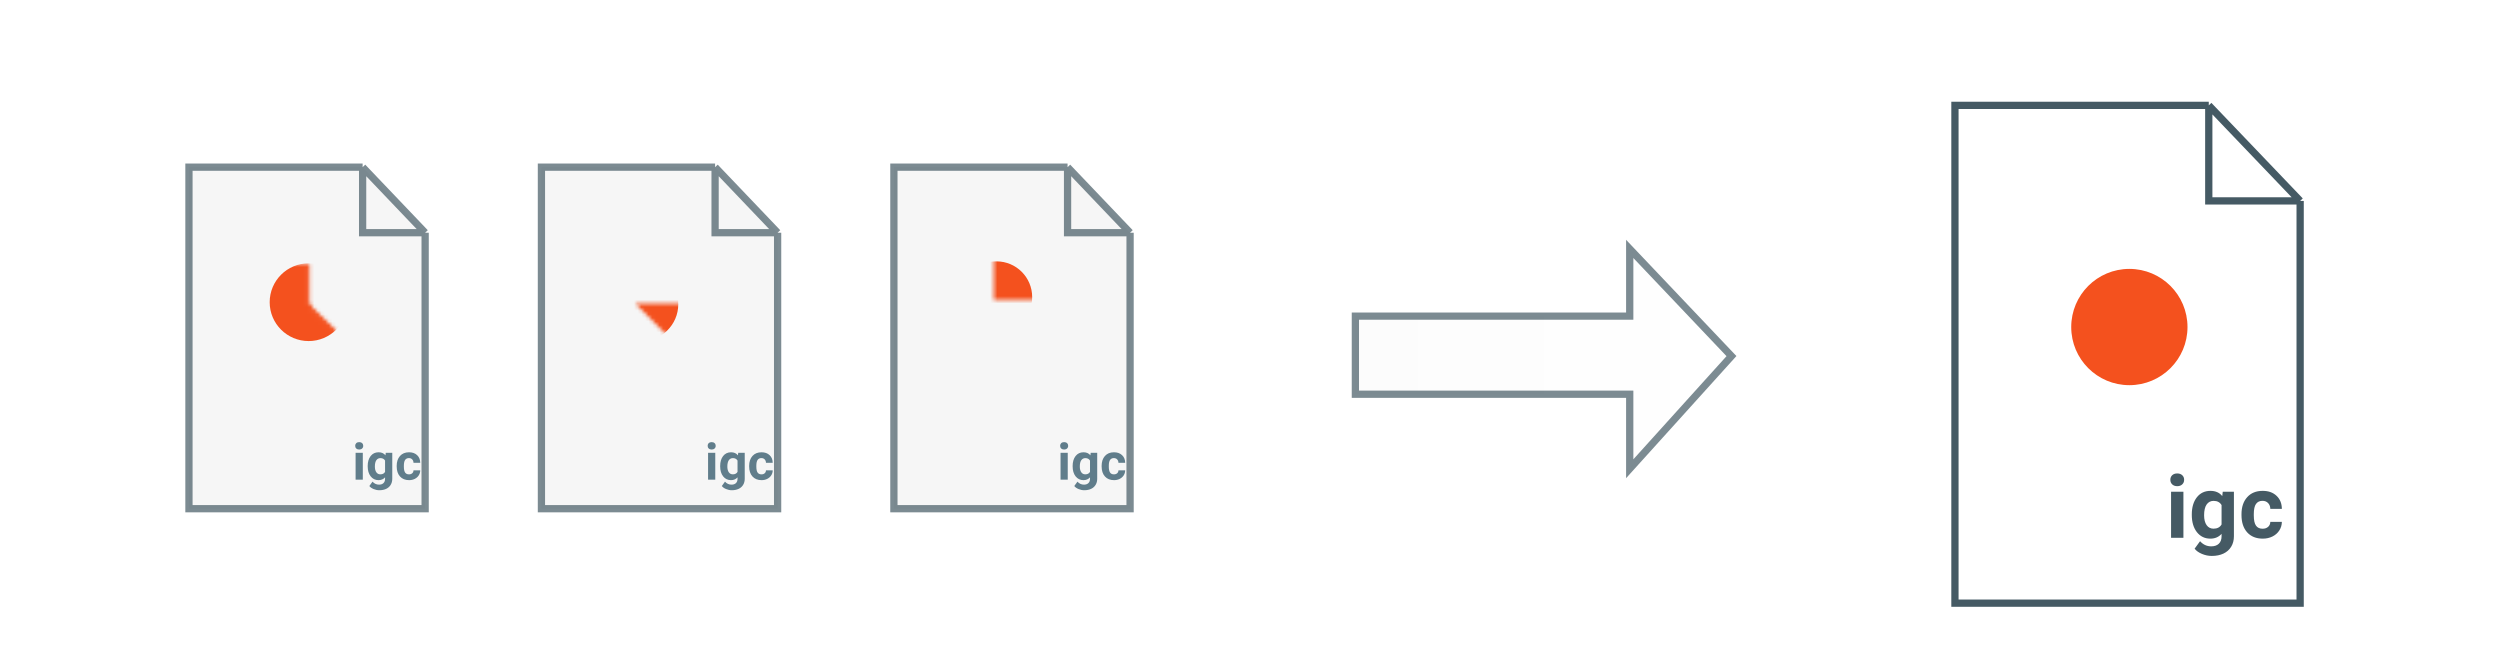 <svg width="688" height="181" viewBox="0 0 688 181" fill="none" xmlns="http://www.w3.org/2000/svg">
<rect width="688" height="181" fill="black" fill-opacity="0"/>
<rect width="65" height="94" fill="black" fill-opacity="0" transform="translate(52 42)"/>
<g filter="url(#filter0_d)">
<path d="M52 136V42H99.794L117 60.04V136H52Z" fill="#F6F6F6"/>
<path d="M117 60.04V136H52V42H99.794M117 60.04L99.794 42M117 60.04H99.794V42" stroke="#455A64" stroke-opacity="0.7" stroke-width="2"/>
</g>
<path d="M99.844 132H97.861V124.604H99.844V132ZM97.745 122.689C97.745 122.393 97.843 122.149 98.039 121.958C98.24 121.767 98.511 121.671 98.853 121.671C99.19 121.671 99.459 121.767 99.659 121.958C99.86 122.149 99.96 122.393 99.96 122.689C99.96 122.99 99.857 123.236 99.652 123.428C99.452 123.619 99.185 123.715 98.853 123.715C98.52 123.715 98.251 123.619 98.046 123.428C97.845 123.236 97.745 122.99 97.745 122.689ZM101.19 128.247C101.19 127.112 101.459 126.199 101.997 125.506C102.539 124.813 103.269 124.467 104.185 124.467C104.996 124.467 105.627 124.745 106.078 125.301L106.16 124.604H107.951V131.754C107.951 132.401 107.803 132.964 107.507 133.442C107.215 133.921 106.803 134.285 106.27 134.536C105.736 134.787 105.112 134.912 104.396 134.912C103.854 134.912 103.326 134.803 102.811 134.584C102.296 134.37 101.906 134.092 101.642 133.75L102.517 132.547C103.009 133.098 103.606 133.374 104.308 133.374C104.832 133.374 105.24 133.233 105.531 132.95C105.823 132.672 105.969 132.276 105.969 131.761V131.364C105.513 131.879 104.914 132.137 104.171 132.137C103.282 132.137 102.562 131.79 102.011 131.098C101.464 130.4 101.19 129.478 101.19 128.329V128.247ZM103.166 128.391C103.166 129.061 103.3 129.587 103.569 129.97C103.838 130.348 104.207 130.537 104.677 130.537C105.278 130.537 105.709 130.312 105.969 129.86V126.75C105.704 126.299 105.278 126.073 104.69 126.073C104.216 126.073 103.843 126.267 103.569 126.654C103.3 127.042 103.166 127.62 103.166 128.391ZM112.552 130.544C112.916 130.544 113.213 130.444 113.44 130.243C113.668 130.043 113.787 129.776 113.796 129.443H115.648C115.644 129.945 115.507 130.405 115.238 130.824C114.969 131.239 114.6 131.562 114.131 131.795C113.666 132.023 113.151 132.137 112.586 132.137C111.529 132.137 110.695 131.802 110.084 131.132C109.473 130.457 109.168 129.528 109.168 128.343V128.213C109.168 127.074 109.471 126.164 110.077 125.485C110.683 124.806 111.515 124.467 112.572 124.467C113.497 124.467 114.238 124.731 114.794 125.26C115.354 125.784 115.639 126.483 115.648 127.358H113.796C113.787 126.976 113.668 126.666 113.44 126.429C113.213 126.187 112.912 126.066 112.538 126.066C112.078 126.066 111.729 126.235 111.492 126.572C111.26 126.905 111.144 127.447 111.144 128.199V128.404C111.144 129.165 111.26 129.712 111.492 130.045C111.725 130.378 112.078 130.544 112.552 130.544Z" fill="#607D8B"/>
<rect width="65" height="94" fill="black" fill-opacity="0" transform="translate(149 42)"/>
<g filter="url(#filter1_d)">
<path d="M149 136V42H196.794L214 60.04V136H149Z" fill="#F6F6F6"/>
<path d="M214 60.04V136H149V42H196.794M214 60.04L196.794 42M214 60.04H196.794V42" stroke="#455A64" stroke-opacity="0.7" stroke-width="2"/>
</g>
<path d="M196.844 132H194.861V124.604H196.844V132ZM194.745 122.689C194.745 122.393 194.843 122.149 195.039 121.958C195.24 121.767 195.511 121.671 195.853 121.671C196.19 121.671 196.459 121.767 196.659 121.958C196.86 122.149 196.96 122.393 196.96 122.689C196.96 122.99 196.857 123.236 196.652 123.428C196.452 123.619 196.185 123.715 195.853 123.715C195.52 123.715 195.251 123.619 195.046 123.428C194.845 123.236 194.745 122.99 194.745 122.689ZM198.19 128.247C198.19 127.112 198.459 126.199 198.997 125.506C199.539 124.813 200.269 124.467 201.185 124.467C201.996 124.467 202.627 124.745 203.078 125.301L203.16 124.604H204.951V131.754C204.951 132.401 204.803 132.964 204.507 133.442C204.215 133.921 203.803 134.285 203.27 134.536C202.736 134.787 202.112 134.912 201.396 134.912C200.854 134.912 200.326 134.803 199.811 134.584C199.296 134.37 198.906 134.092 198.642 133.75L199.517 132.547C200.009 133.098 200.606 133.374 201.308 133.374C201.832 133.374 202.24 133.233 202.531 132.95C202.823 132.672 202.969 132.276 202.969 131.761V131.364C202.513 131.879 201.914 132.137 201.171 132.137C200.282 132.137 199.562 131.79 199.011 131.098C198.464 130.4 198.19 129.478 198.19 128.329V128.247ZM200.166 128.391C200.166 129.061 200.3 129.587 200.569 129.97C200.838 130.348 201.207 130.537 201.677 130.537C202.278 130.537 202.709 130.312 202.969 129.86V126.75C202.704 126.299 202.278 126.073 201.69 126.073C201.216 126.073 200.843 126.267 200.569 126.654C200.3 127.042 200.166 127.62 200.166 128.391ZM209.552 130.544C209.916 130.544 210.213 130.444 210.44 130.243C210.668 130.043 210.787 129.776 210.796 129.443H212.648C212.644 129.945 212.507 130.405 212.238 130.824C211.969 131.239 211.6 131.562 211.131 131.795C210.666 132.023 210.151 132.137 209.586 132.137C208.529 132.137 207.695 131.802 207.084 131.132C206.473 130.457 206.168 129.528 206.168 128.343V128.213C206.168 127.074 206.471 126.164 207.077 125.485C207.683 124.806 208.515 124.467 209.572 124.467C210.497 124.467 211.238 124.731 211.794 125.26C212.354 125.784 212.639 126.483 212.648 127.358H210.796C210.787 126.976 210.668 126.666 210.44 126.429C210.213 126.187 209.912 126.066 209.538 126.066C209.078 126.066 208.729 126.235 208.492 126.572C208.26 126.905 208.144 127.447 208.144 128.199V128.404C208.144 129.165 208.26 129.712 208.492 130.045C208.725 130.378 209.078 130.544 209.552 130.544Z" fill="#607D8B"/>
<rect width="65" height="94" fill="black" fill-opacity="0" transform="translate(246 42)"/>
<g filter="url(#filter2_d)">
<path d="M246 136V42H293.794L311 60.04V136H246Z" fill="#F6F6F6"/>
<path d="M311 60.04V136H246V42H293.794M311 60.04L293.794 42M311 60.04H293.794V42" stroke="#455A64" stroke-opacity="0.7" stroke-width="2"/>
</g>
<path d="M293.844 132H291.861V124.604H293.844V132ZM291.745 122.689C291.745 122.393 291.843 122.149 292.039 121.958C292.24 121.767 292.511 121.671 292.853 121.671C293.19 121.671 293.459 121.767 293.659 121.958C293.86 122.149 293.96 122.393 293.96 122.689C293.96 122.99 293.857 123.236 293.652 123.428C293.452 123.619 293.185 123.715 292.853 123.715C292.52 123.715 292.251 123.619 292.046 123.428C291.845 123.236 291.745 122.99 291.745 122.689ZM295.19 128.247C295.19 127.112 295.459 126.199 295.997 125.506C296.539 124.813 297.269 124.467 298.185 124.467C298.996 124.467 299.627 124.745 300.078 125.301L300.16 124.604H301.951V131.754C301.951 132.401 301.803 132.964 301.507 133.442C301.215 133.921 300.803 134.285 300.27 134.536C299.736 134.787 299.112 134.912 298.396 134.912C297.854 134.912 297.326 134.803 296.811 134.584C296.296 134.37 295.906 134.092 295.642 133.75L296.517 132.547C297.009 133.098 297.606 133.374 298.308 133.374C298.832 133.374 299.24 133.233 299.531 132.95C299.823 132.672 299.969 132.276 299.969 131.761V131.364C299.513 131.879 298.914 132.137 298.171 132.137C297.282 132.137 296.562 131.79 296.011 131.098C295.464 130.4 295.19 129.478 295.19 128.329V128.247ZM297.166 128.391C297.166 129.061 297.3 129.587 297.569 129.97C297.838 130.348 298.207 130.537 298.677 130.537C299.278 130.537 299.709 130.312 299.969 129.86V126.75C299.704 126.299 299.278 126.073 298.69 126.073C298.216 126.073 297.843 126.267 297.569 126.654C297.3 127.042 297.166 127.62 297.166 128.391ZM306.552 130.544C306.916 130.544 307.213 130.444 307.44 130.243C307.668 130.043 307.787 129.776 307.796 129.443H309.648C309.644 129.945 309.507 130.405 309.238 130.824C308.969 131.239 308.6 131.562 308.131 131.795C307.666 132.023 307.151 132.137 306.586 132.137C305.529 132.137 304.695 131.802 304.084 131.132C303.473 130.457 303.168 129.528 303.168 128.343V128.213C303.168 127.074 303.471 126.164 304.077 125.485C304.683 124.806 305.515 124.467 306.572 124.467C307.497 124.467 308.238 124.731 308.794 125.26C309.354 125.784 309.639 126.483 309.648 127.358H307.796C307.787 126.976 307.668 126.666 307.44 126.429C307.213 126.187 306.912 126.066 306.538 126.066C306.078 126.066 305.729 126.235 305.492 126.572C305.26 126.905 305.144 127.447 305.144 128.199V128.404C305.144 129.165 305.26 129.712 305.492 130.045C305.725 130.378 306.078 130.544 306.552 130.544Z" fill="#607D8B"/>
<g filter="url(#filter3_dd)">
<path d="M538 158V21H607.853L633 47.293V158H538Z" fill="white"/>
<path d="M633 47.293V158H538V21H607.853M633 47.293L607.853 21M633 47.293H607.853V21" stroke="#455A64" stroke-width="2"/>
</g>
<path d="M600.875 148H597.477V135.32H600.875V148ZM597.277 132.039C597.277 131.531 597.445 131.113 597.781 130.785C598.125 130.457 598.59 130.293 599.176 130.293C599.754 130.293 600.215 130.457 600.559 130.785C600.902 131.113 601.074 131.531 601.074 132.039C601.074 132.555 600.898 132.977 600.547 133.305C600.203 133.633 599.746 133.797 599.176 133.797C598.605 133.797 598.145 133.633 597.793 133.305C597.449 132.977 597.277 132.555 597.277 132.039ZM603.184 141.566C603.184 139.621 603.645 138.055 604.566 136.867C605.496 135.68 606.746 135.086 608.316 135.086C609.707 135.086 610.789 135.562 611.562 136.516L611.703 135.32H614.773V147.578C614.773 148.688 614.52 149.652 614.012 150.473C613.512 151.293 612.805 151.918 611.891 152.348C610.977 152.777 609.906 152.992 608.68 152.992C607.75 152.992 606.844 152.805 605.961 152.43C605.078 152.062 604.41 151.586 603.957 151L605.457 148.938C606.301 149.883 607.324 150.355 608.527 150.355C609.426 150.355 610.125 150.113 610.625 149.629C611.125 149.152 611.375 148.473 611.375 147.59V146.91C610.594 147.793 609.566 148.234 608.293 148.234C606.77 148.234 605.535 147.641 604.59 146.453C603.652 145.258 603.184 143.676 603.184 141.707V141.566ZM606.57 141.812C606.57 142.961 606.801 143.863 607.262 144.52C607.723 145.168 608.355 145.492 609.16 145.492C610.191 145.492 610.93 145.105 611.375 144.332V139C610.922 138.227 610.191 137.84 609.184 137.84C608.371 137.84 607.73 138.172 607.262 138.836C606.801 139.5 606.57 140.492 606.57 141.812ZM622.66 145.504C623.285 145.504 623.793 145.332 624.184 144.988C624.574 144.645 624.777 144.188 624.793 143.617H627.969C627.961 144.477 627.727 145.266 627.266 145.984C626.805 146.695 626.172 147.25 625.367 147.648C624.57 148.039 623.688 148.234 622.719 148.234C620.906 148.234 619.477 147.66 618.43 146.512C617.383 145.355 616.859 143.762 616.859 141.73V141.508C616.859 139.555 617.379 137.996 618.418 136.832C619.457 135.668 620.883 135.086 622.695 135.086C624.281 135.086 625.551 135.539 626.504 136.445C627.465 137.344 627.953 138.543 627.969 140.043H624.793C624.777 139.387 624.574 138.855 624.184 138.449C623.793 138.035 623.277 137.828 622.637 137.828C621.848 137.828 621.25 138.117 620.844 138.695C620.445 139.266 620.246 140.195 620.246 141.484V141.836C620.246 143.141 620.445 144.078 620.844 144.648C621.242 145.219 621.848 145.504 622.66 145.504Z" fill="#455A64"/>
<g filter="url(#filter4_d)">
<path d="M373 104.5V83H448.5V64.5L476.5 94L448.5 125V104.5H373Z" fill="url(#paint0_linear)"/>
<path d="M373 104.5V83H448.5V64.5L476.5 94L448.5 125V104.5H373Z" stroke="#455A64" stroke-opacity="0.7" stroke-width="2"/>
</g>
<rect width="13" height="12" fill="black" fill-opacity="0" transform="translate(176 84)"/>
<mask id="mask0" mask-type="alpha" maskUnits="userSpaceOnUse" x="174" y="83" width="16" height="15">
<path d="M189 84H176L187.96 96L189 84Z" fill="#C4C4C4" stroke="black"/>
</mask>
<g mask="url(#mask0)">
<ellipse cx="176.26" cy="83.745" rx="10.4" ry="10.213" fill="#F4511E"/>
</g>
<rect width="26" height="23" fill="black" fill-opacity="0" transform="translate(71 73)"/>
<mask id="mask1" mask-type="alpha" maskUnits="userSpaceOnUse" x="70" y="72" width="29" height="25">
<path d="M84.67 73V83.43L85.742 85.035L97 96H71V73H84.67Z" fill="#C4C4C4" stroke="black"/>
</mask>
<g mask="url(#mask1)">
<ellipse cx="84.938" cy="83.163" rx="10.722" ry="10.698" fill="#F4511E"/>
</g>
<rect width="13" height="14" fill="black" fill-opacity="0" transform="translate(274 68)"/>
<mask id="mask2" mask-type="alpha" maskUnits="userSpaceOnUse" x="273" y="67" width="15" height="16">
<path d="M274 70.456V82H276.208H287L284.547 68.983L274 68V70.456Z" fill="#C4C4C4" stroke="black"/>
</mask>
<g mask="url(#mask2)">
<ellipse cx="274.245" cy="81.754" rx="9.811" ry="9.825" fill="#F4511E"/>
</g>
<circle cx="586" cy="90" r="16" fill="#F4511E"/>
<defs>
<filter id="filter0_d" x="47" y="41" width="75" height="104" filterUnits="userSpaceOnUse" color-interpolation-filters="sRGB">
<feFlood flood-opacity="0" result="BackgroundImageFix"/>
<feColorMatrix in="SourceAlpha" type="matrix" values="0 0 0 0 0 0 0 0 0 0 0 0 0 0 0 0 0 0 127 0"/>
<feOffset dy="4"/>
<feGaussianBlur stdDeviation="2"/>
<feColorMatrix type="matrix" values="0 0 0 0 0 0 0 0 0 0 0 0 0 0 0 0 0 0 0.25 0"/>
<feBlend mode="normal" in2="BackgroundImageFix" result="effect1_dropShadow"/>
<feBlend mode="normal" in="SourceGraphic" in2="effect1_dropShadow" result="shape"/>
</filter>
<filter id="filter1_d" x="144" y="41" width="75" height="104" filterUnits="userSpaceOnUse" color-interpolation-filters="sRGB">
<feFlood flood-opacity="0" result="BackgroundImageFix"/>
<feColorMatrix in="SourceAlpha" type="matrix" values="0 0 0 0 0 0 0 0 0 0 0 0 0 0 0 0 0 0 127 0"/>
<feOffset dy="4"/>
<feGaussianBlur stdDeviation="2"/>
<feColorMatrix type="matrix" values="0 0 0 0 0 0 0 0 0 0 0 0 0 0 0 0 0 0 0.25 0"/>
<feBlend mode="normal" in2="BackgroundImageFix" result="effect1_dropShadow"/>
<feBlend mode="normal" in="SourceGraphic" in2="effect1_dropShadow" result="shape"/>
</filter>
<filter id="filter2_d" x="241" y="41" width="75" height="104" filterUnits="userSpaceOnUse" color-interpolation-filters="sRGB">
<feFlood flood-opacity="0" result="BackgroundImageFix"/>
<feColorMatrix in="SourceAlpha" type="matrix" values="0 0 0 0 0 0 0 0 0 0 0 0 0 0 0 0 0 0 127 0"/>
<feOffset dy="4"/>
<feGaussianBlur stdDeviation="2"/>
<feColorMatrix type="matrix" values="0 0 0 0 0 0 0 0 0 0 0 0 0 0 0 0 0 0 0.25 0"/>
<feBlend mode="normal" in2="BackgroundImageFix" result="effect1_dropShadow"/>
<feBlend mode="normal" in="SourceGraphic" in2="effect1_dropShadow" result="shape"/>
</filter>
<filter id="filter3_dd" x="533" y="20" width="105" height="147" filterUnits="userSpaceOnUse" color-interpolation-filters="sRGB">
<feFlood flood-opacity="0" result="BackgroundImageFix"/>
<feColorMatrix in="SourceAlpha" type="matrix" values="0 0 0 0 0 0 0 0 0 0 0 0 0 0 0 0 0 0 127 0"/>
<feOffset dy="4"/>
<feGaussianBlur stdDeviation="2"/>
<feColorMatrix type="matrix" values="0 0 0 0 0 0 0 0 0 0 0 0 0 0 0 0 0 0 0.25 0"/>
<feBlend mode="normal" in2="BackgroundImageFix" result="effect1_dropShadow"/>
<feColorMatrix in="SourceAlpha" type="matrix" values="0 0 0 0 0 0 0 0 0 0 0 0 0 0 0 0 0 0 127 0"/>
<feOffset dy="4"/>
<feGaussianBlur stdDeviation="2"/>
<feColorMatrix type="matrix" values="0 0 0 0 0 0 0 0 0 0 0 0 0 0 0 0 0 0 0.25 0"/>
<feBlend mode="normal" in2="effect1_dropShadow" result="effect2_dropShadow"/>
<feBlend mode="normal" in="SourceGraphic" in2="effect2_dropShadow" result="shape"/>
</filter>
<filter id="filter4_d" x="368" y="61.994" width="113.863" height="73.605" filterUnits="userSpaceOnUse" color-interpolation-filters="sRGB">
<feFlood flood-opacity="0" result="BackgroundImageFix"/>
<feColorMatrix in="SourceAlpha" type="matrix" values="0 0 0 0 0 0 0 0 0 0 0 0 0 0 0 0 0 0 127 0"/>
<feOffset dy="4"/>
<feGaussianBlur stdDeviation="2"/>
<feColorMatrix type="matrix" values="0 0 0 0 0 0 0 0 0 0 0 0 0 0 0 0 0 0 0.25 0"/>
<feBlend mode="normal" in2="BackgroundImageFix" result="effect1_dropShadow"/>
<feBlend mode="normal" in="SourceGraphic" in2="effect1_dropShadow" result="shape"/>
</filter>
<linearGradient id="paint0_linear" x1="477" y1="95" x2="373" y2="95" gradientUnits="userSpaceOnUse">
<stop stop-color="white"/>
<stop offset="1" stop-color="#FCFCFC"/>
</linearGradient>
</defs>
</svg>
